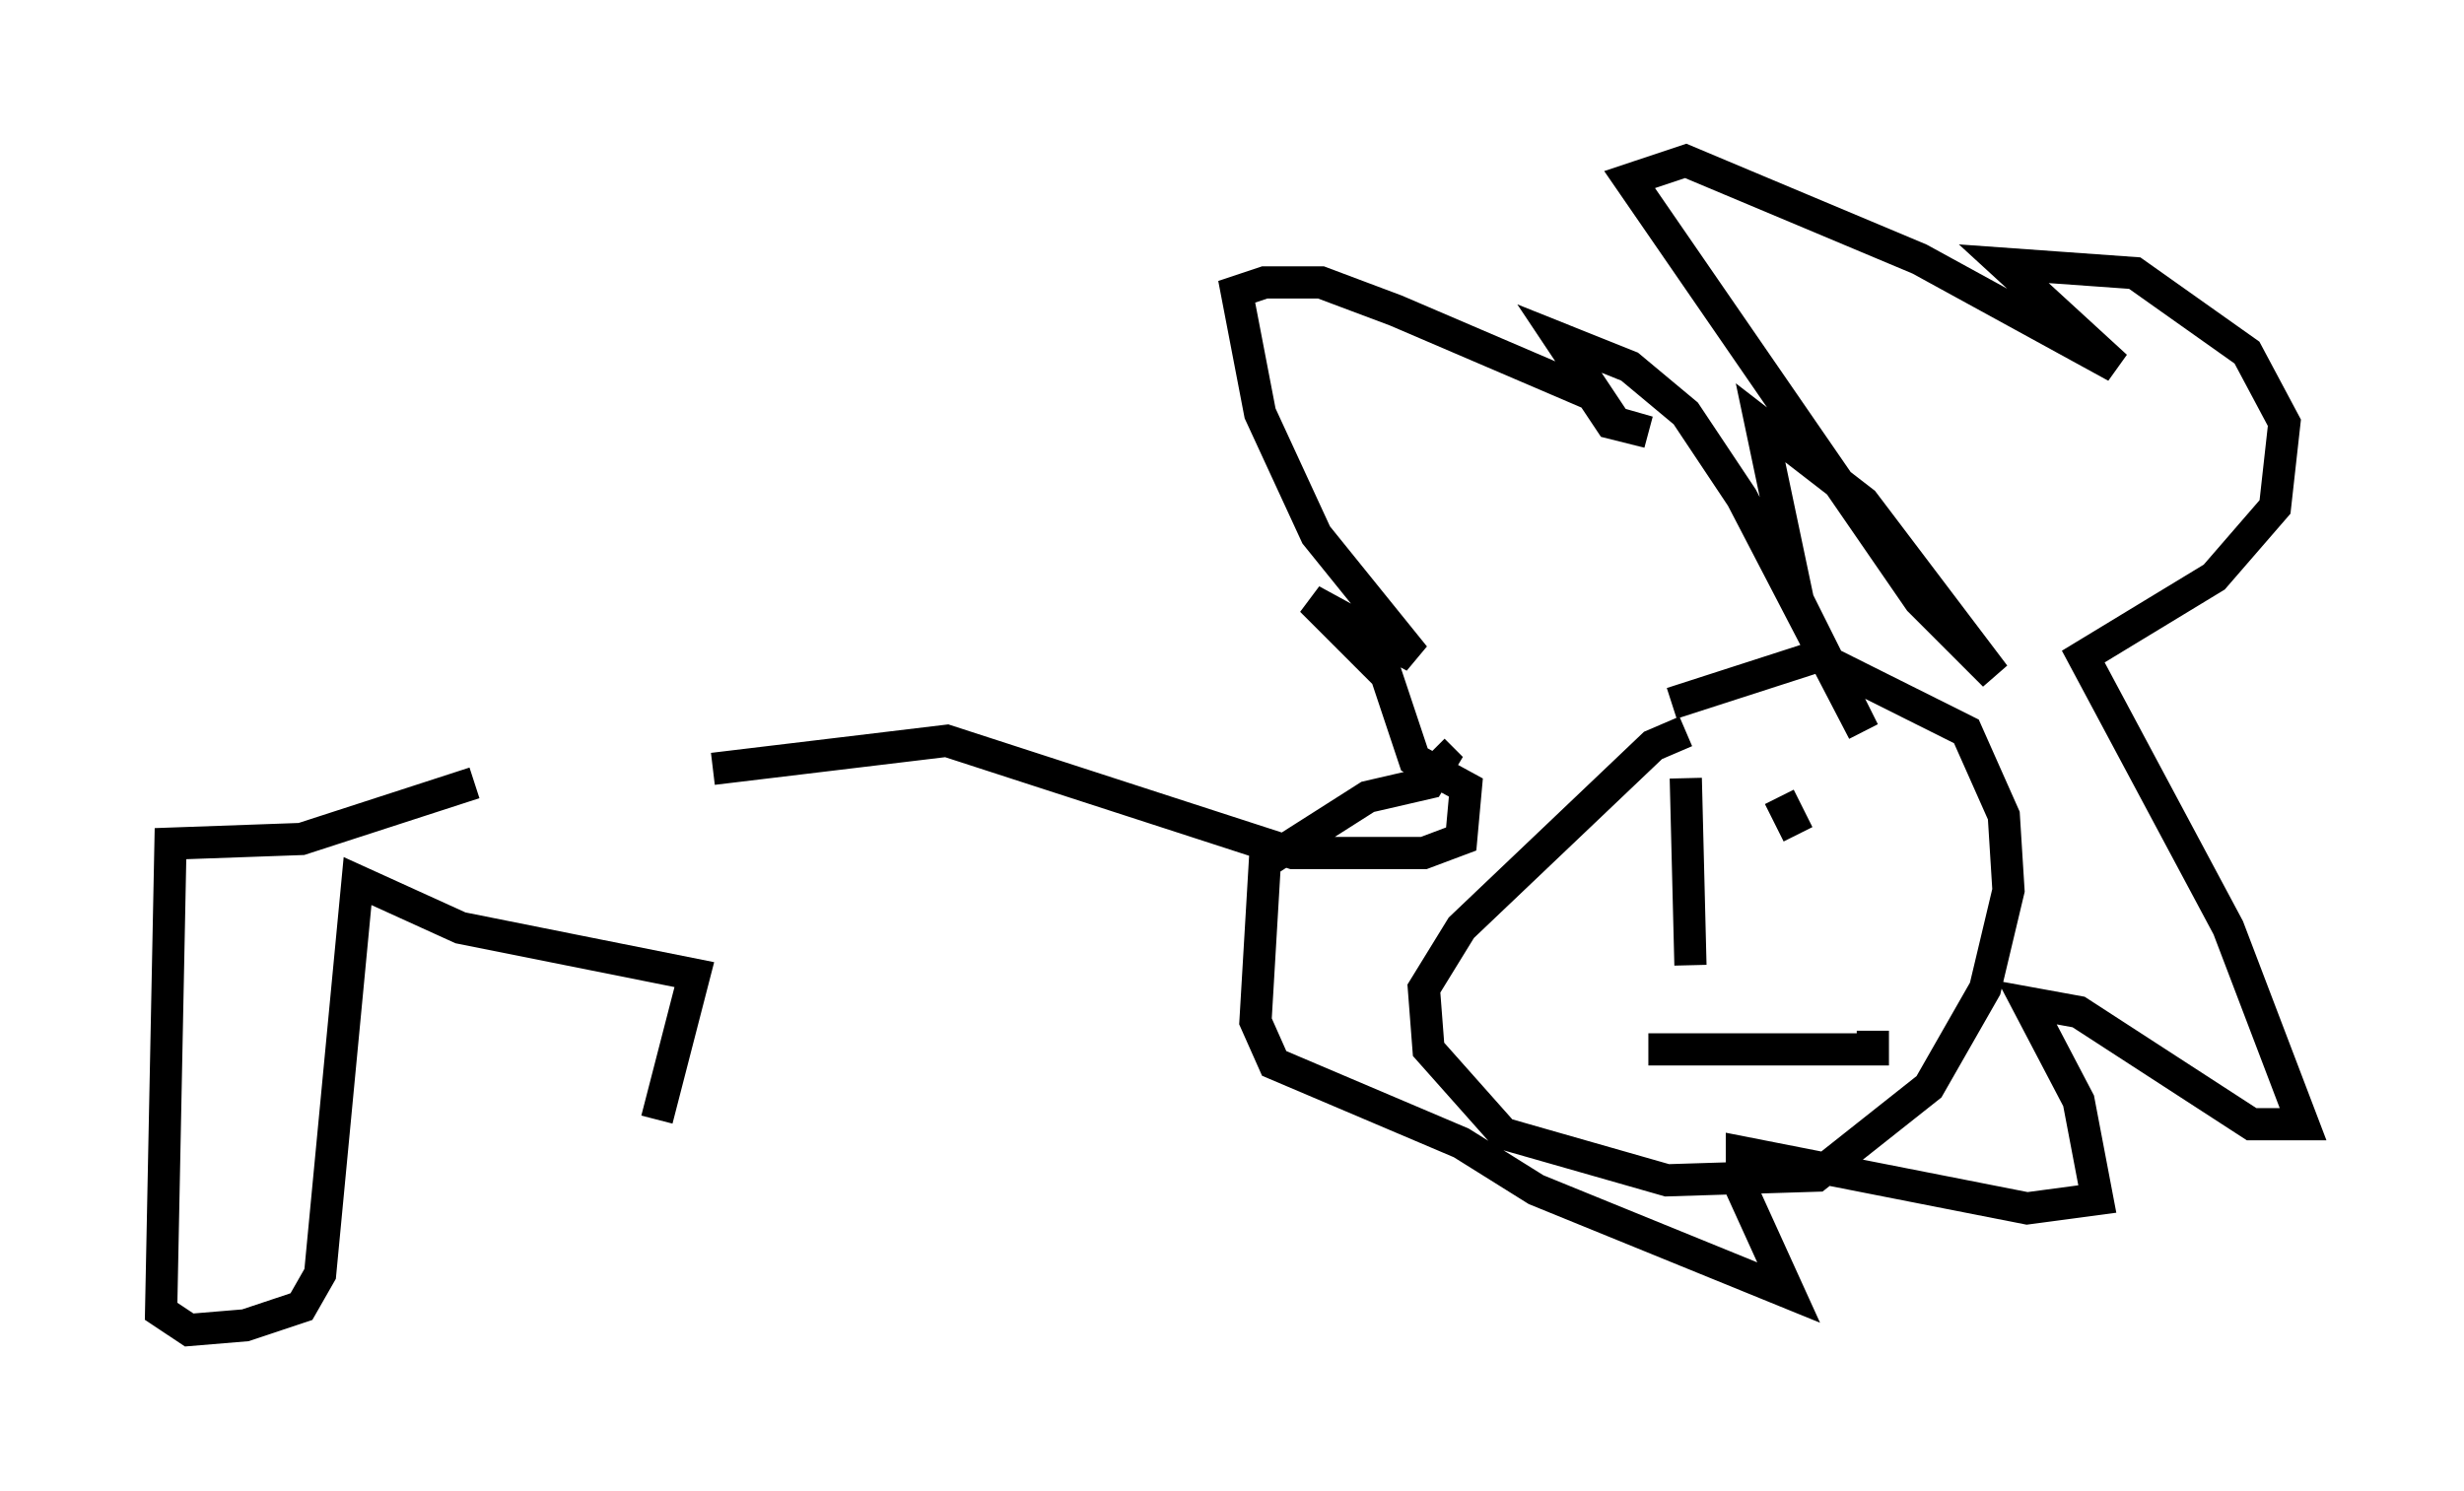 <?xml version="1.0" encoding="utf-8" ?>
<svg baseProfile="full" height="46.313" version="1.1" width="76.525" xmlns="http://www.w3.org/2000/svg" xmlns:ev="http://www.w3.org/2001/xml-events" xmlns:xlink="http://www.w3.org/1999/xlink"><defs /><rect fill="white" height="46.313" width="76.525" x="0" y="0" /><path d="M16.62, 25.335 m5.52, -1.453 l7.263, -0.872 10.749, 3.486 l4.067, 0.0 1.162, -0.436 l0.145, -1.598 -1.598, -0.872 l-0.872, -2.615 -2.324, -2.324 l3.196, 1.743 -3.05, -3.777 l-1.743, -3.777 -0.726, -3.777 l0.872, -0.291 1.743, 0.0 l2.324, 0.872 6.101, 2.615 l0.581, 0.872 1.162, 0.291 l-1.017, -0.291 -1.743, -2.615 l2.179, 0.872 1.743, 1.453 l1.743, 2.615 3.777, 7.263 l-2.034, -4.067 -1.162, -5.52 l3.196, 2.469 4.067, 5.374 l-2.324, -2.324 -9.006, -13.073 l1.743, -0.581 7.263, 3.05 l6.101, 3.341 -3.486, -3.196 l4.067, 0.291 3.486, 2.469 l1.162, 2.179 -0.291, 2.615 l-1.888, 2.179 -4.067, 2.469 l4.503, 8.425 2.324, 6.101 l-1.598, 0.0 -5.374, -3.486 l-1.598, -0.291 1.598, 3.05 l0.581, 3.05 -2.179, 0.291 l-8.86, -1.743 0.0, 1.162 l1.453, 3.196 -7.844, -3.196 l-2.324, -1.453 -5.81, -2.469 l-0.581, -1.307 0.291, -4.939 l3.196, -2.034 1.888, -0.436 l0.436, -0.726 -0.291, -0.291 m7.844, -0.581 l-1.017, 0.436 -5.955, 5.665 l-1.162, 1.888 0.145, 1.888 l2.324, 2.615 5.084, 1.453 l4.648, -0.145 3.486, -2.76 l1.743, -3.05 0.726, -3.05 l-0.145, -2.324 -1.162, -2.615 l-4.648, -2.324 -4.503, 1.453 m0.436, 2.324 l0.145, 5.81 m2.76, -5.229 l0.581, 1.162 m-4.648, 6.682 l6.972, 0.0 0.0, -0.581 m-43.43, -7.698 l-5.374, 1.743 -4.067, 0.145 l-0.291, 14.525 0.872, 0.581 l1.743, -0.145 1.743, -0.581 l0.581, -1.017 1.162, -12.201 l3.196, 1.453 7.263, 1.453 l-1.162, 4.503 " fill="none" stroke="black" stroke-width="1" /></svg>